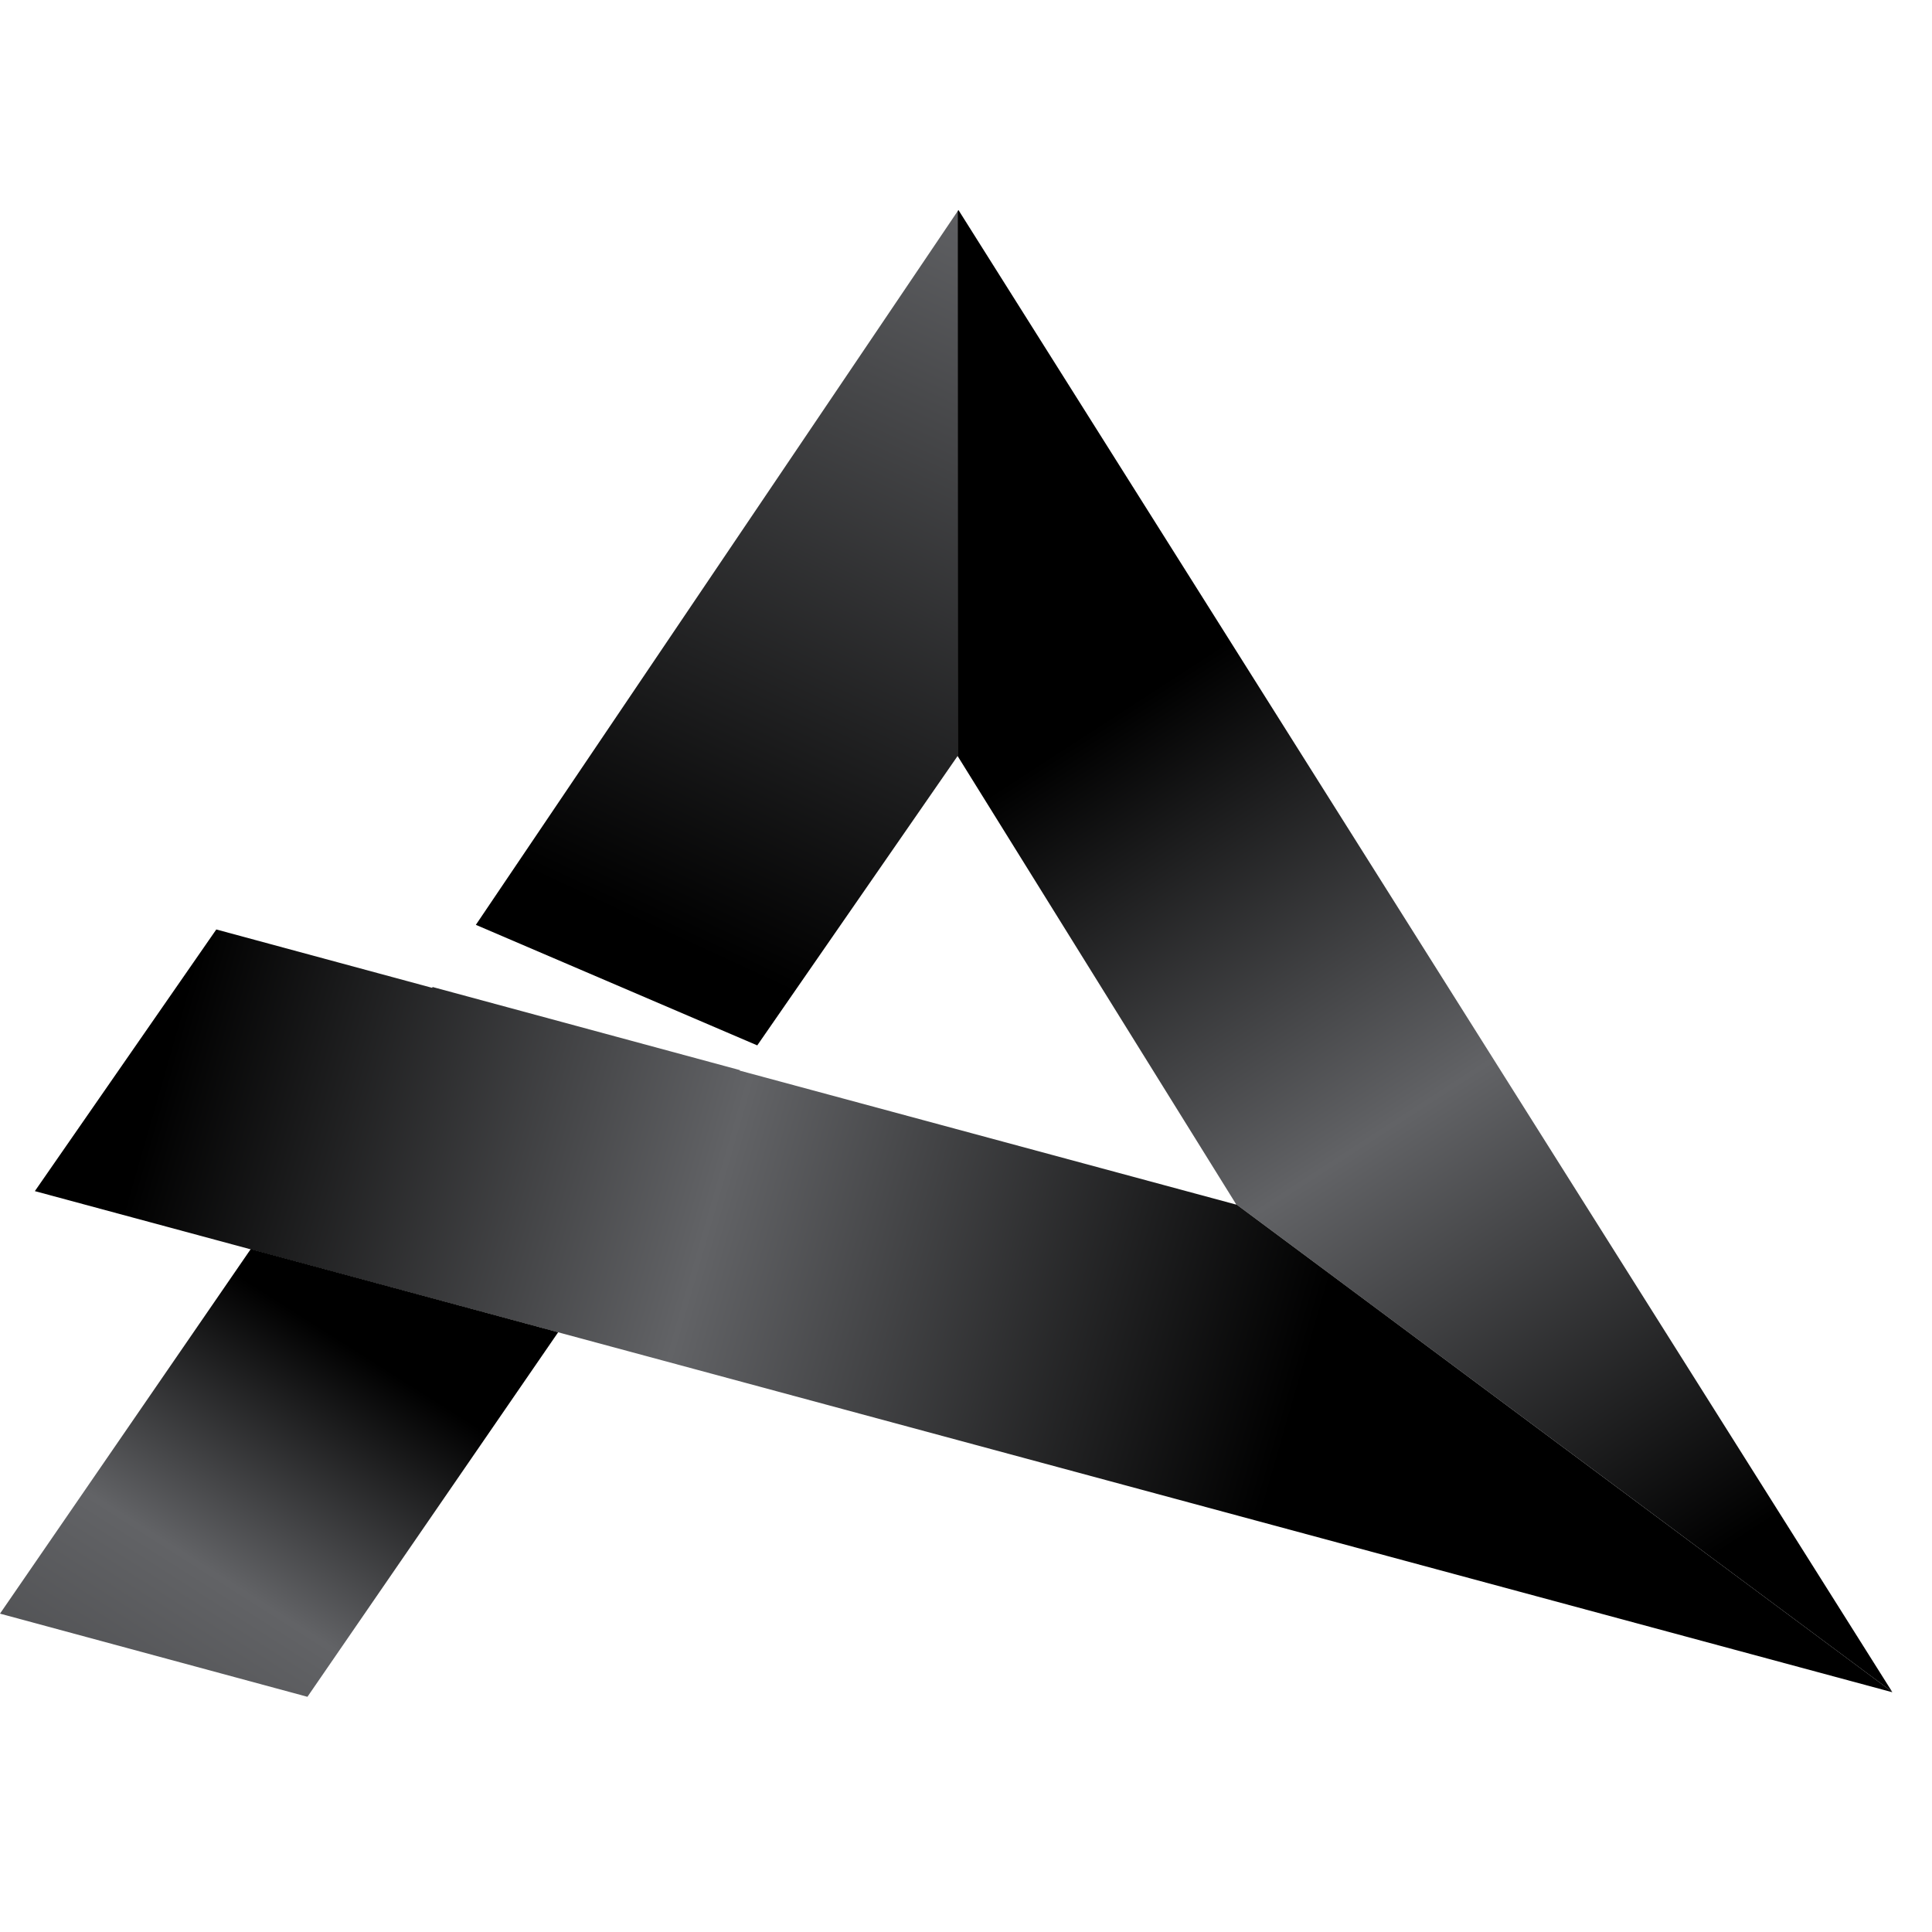 <?xml version="1.0" encoding="UTF-8"?>
<svg width="46px" height="46px" viewBox="0 0 46 46" version="1.1" xmlns="http://www.w3.org/2000/svg" xmlns:xlink="http://www.w3.org/1999/xlink">
    <!-- Generator: Sketch 53.1 (72631) - https://sketchapp.com -->
    <title>logo-black</title>
    <desc>Created with Sketch.</desc>
    <defs>
        <linearGradient x1="62.415%" y1="98.158%" x2="33.527%" y2="27.324%" id="linearGradient-1">
            <stop stop-color="#000000" offset="0%"></stop>
            <stop stop-color="#626366" offset="52%"></stop>
            <stop stop-color="#000000" offset="100%"></stop>
        </linearGradient>
        <linearGradient x1="46.409%" y1="88.822%" x2="97.707%" y2="-102.518%" id="linearGradient-2">
            <stop stop-color="#000000" offset="0%"></stop>
            <stop stop-color="#626366" offset="52%"></stop>
            <stop stop-color="#000000" offset="100%"></stop>
        </linearGradient>
        <linearGradient x1="68.883%" y1="51.802%" x2="4.319%" y2="44.196%" id="linearGradient-3">
            <stop stop-color="#000000" offset="0%"></stop>
            <stop stop-color="#626366" offset="52%"></stop>
            <stop stop-color="#000000" offset="100%"></stop>
        </linearGradient>
        <linearGradient x1="68.623%" y1="26.341%" x2="-92.777%" y2="231.364%" id="linearGradient-4">
            <stop stop-color="#000000" offset="0%"></stop>
            <stop stop-color="#626366" offset="21%"></stop>
            <stop stop-color="#000000" offset="100%"></stop>
        </linearGradient>
    </defs>
    <g id="Page-1" stroke="none" stroke-width="1" fill="none" fill-rule="evenodd">
        <g id="Artboard" transform="translate(-36, -161)" fill-rule="nonzero">
            <g id="logo-black" transform="translate(36, 161)">
                <g id="Asset-1" transform="translate(0, 5)">
                    <polygon id="Path" fill="url(#linearGradient-1)" points="22.82 0 22.8 0.03 22.8 13 29.43 23.67 45.05 35.28"></polygon>
                    <polygon id="Path" fill="url(#linearGradient-2)" points="11.33 17.02 18.03 19.89 22.8 13 22.8 0.03"></polygon>
                    <polygon id="Path" fill="url(#linearGradient-3)" points="45.05 35.29 45.05 35.28 29.43 23.67 29.43 23.68 17.61 20.49 17.62 20.48 10.3 18.5 10.29 18.52 5.15 17.13 0.83 23.36"></polygon>
                    <polygon id="Path" fill="url(#linearGradient-4)" points="13.29 26.72 5.97 24.74 0 33.42 7.32 35.4"></polygon>
                </g>
            </g>
        </g>
    </g>
</svg>